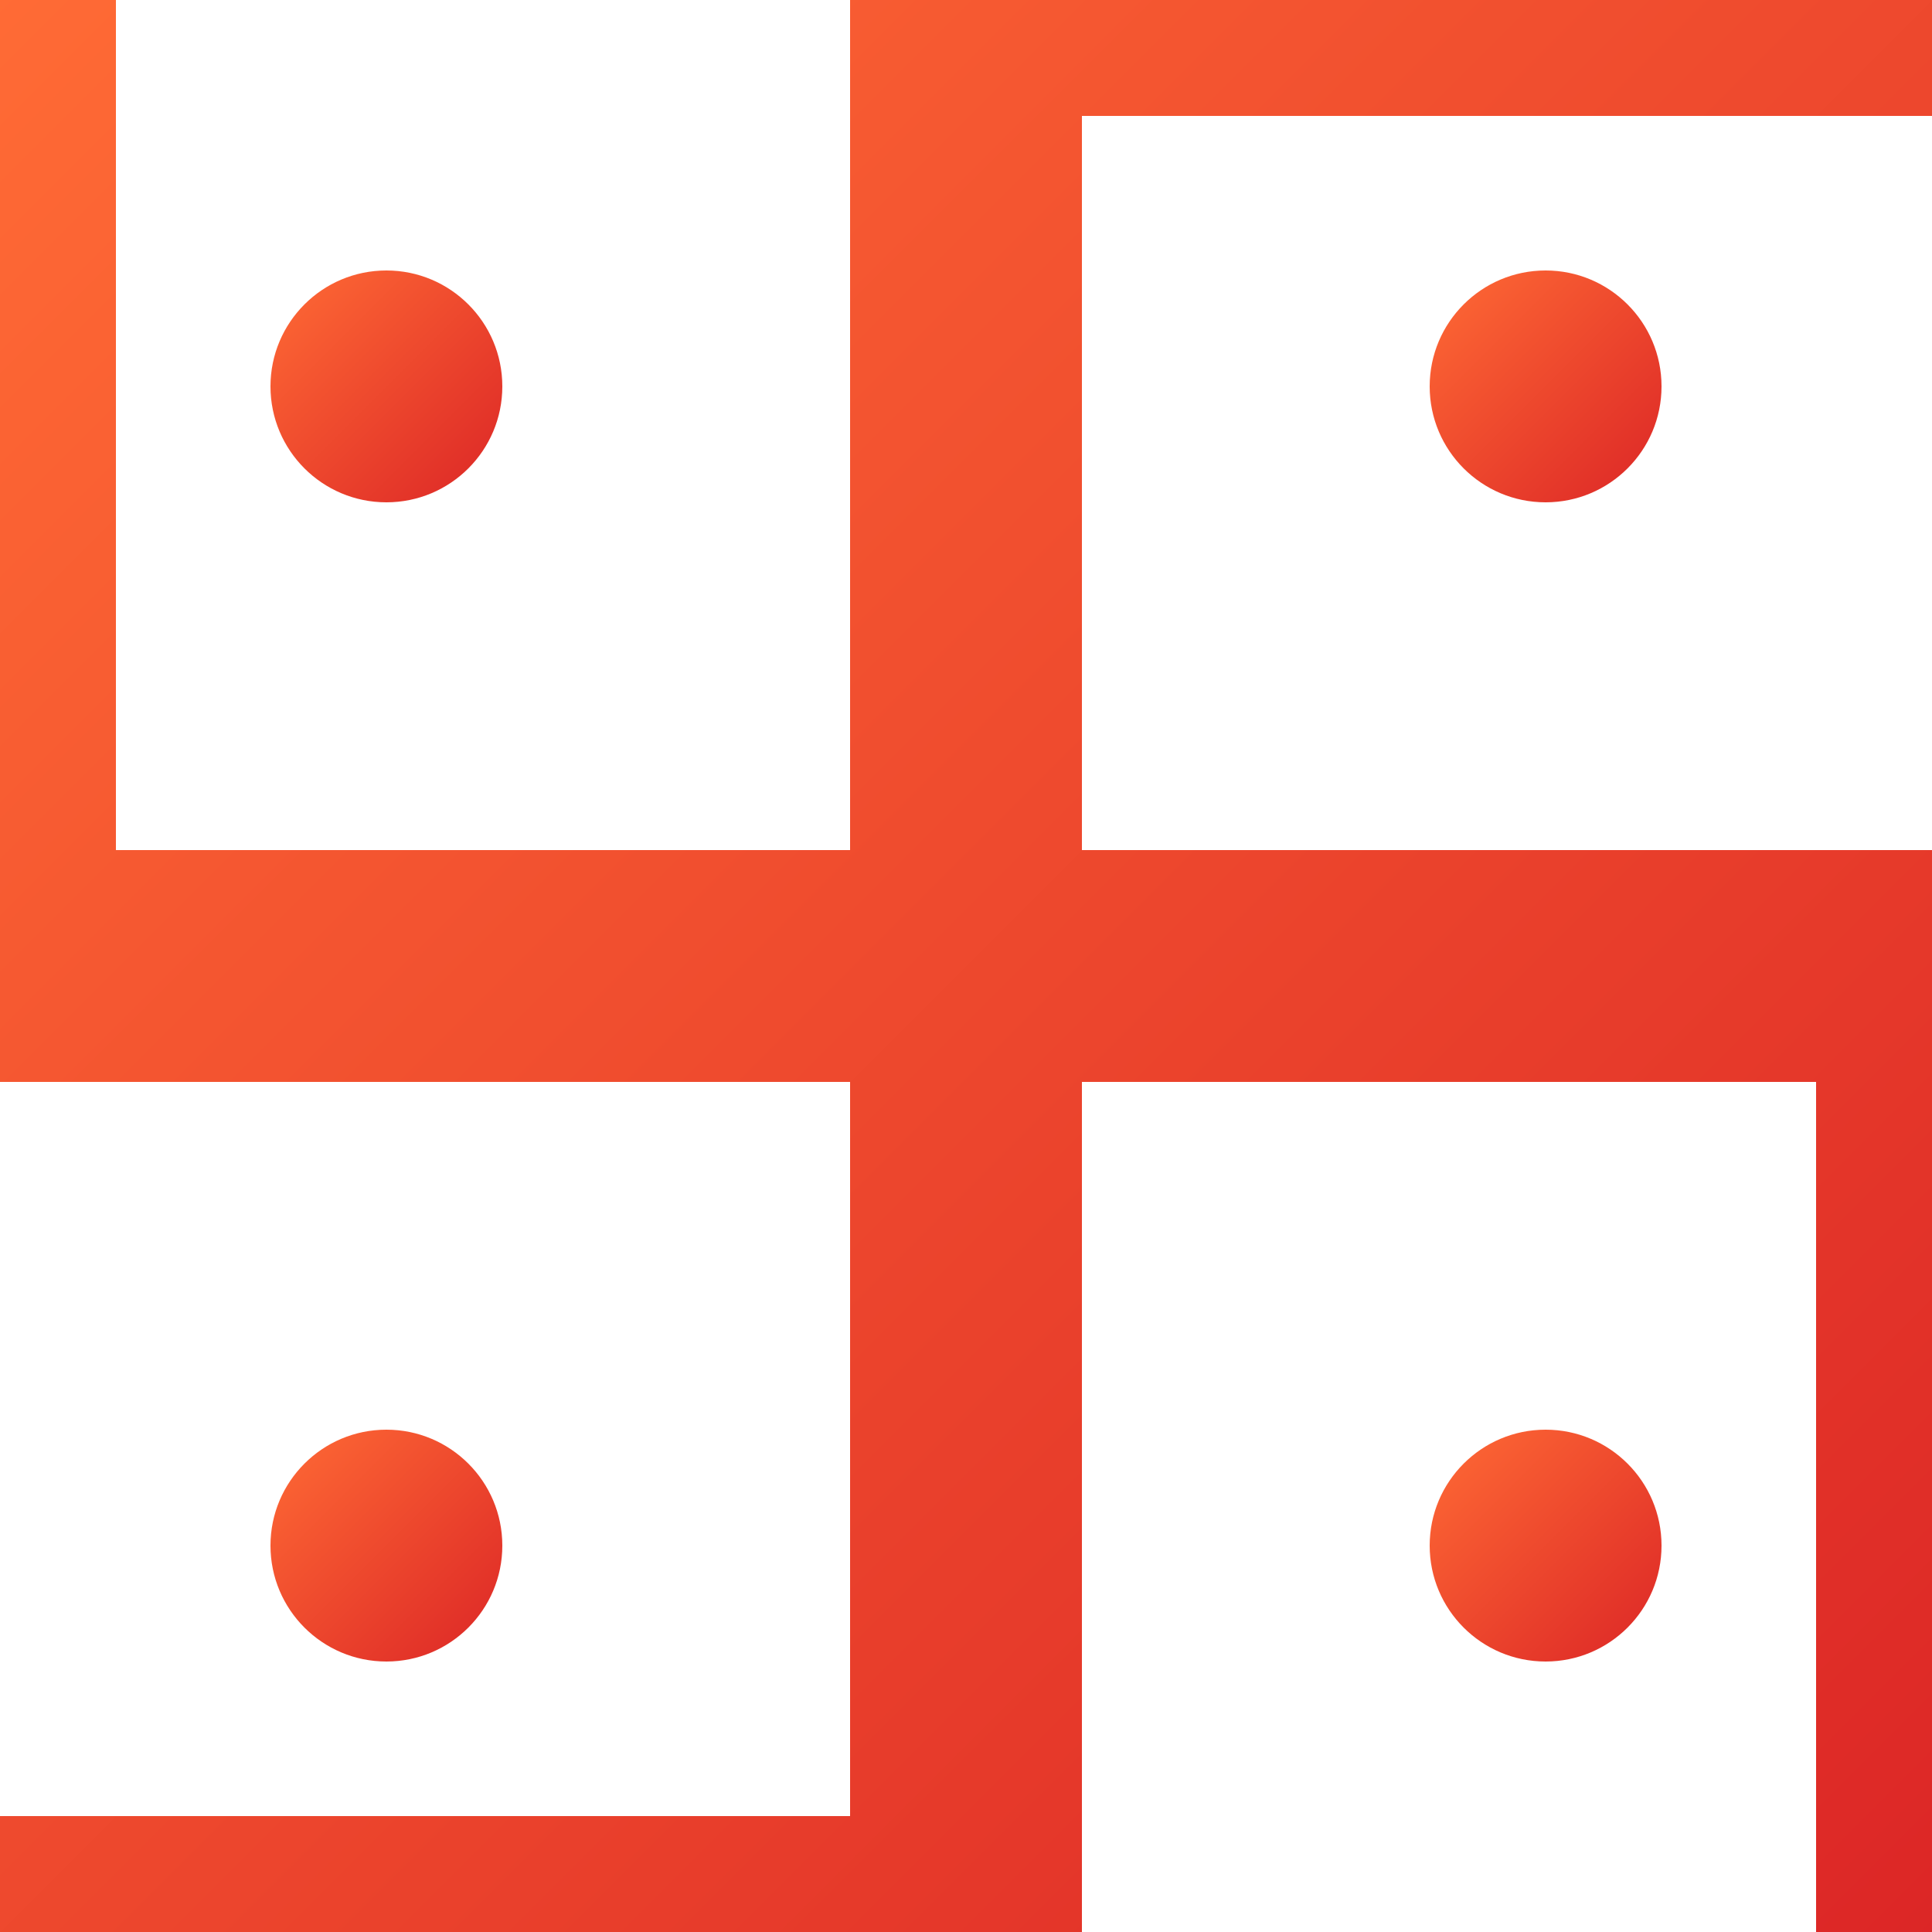 <svg class="logo-svg" viewBox="0 0 100 100" xmlns="http://www.w3.org/2000/svg">

  <defs>
    <linearGradient id="grad1" x1="0%" y1="0%" x2="100%" y2="100%">
      <stop offset="0%" style="stop-color:#FF6B35;stop-opacity:1" />
      <stop offset="100%" style="stop-color:#DC2626;stop-opacity:1" />
    </linearGradient>
  </defs>

  <!-- Swastika -->
  <path d="M50 0 V 100 
           M 0 50 H 100 
           M 50 0 H 100 
           M 100 50 V 100 
           M 50 100 H 0 
           M 0 50 V 0"
        stroke="url(#grad1)" stroke-width="12" fill="none"
        stroke-linecap="round" stroke-linejoin="round"/>

  <!-- Four dots at corners -->
  <circle cx="20" cy="20" r="6" fill="url(#grad1)"/>
  <circle cx="80" cy="20" r="6" fill="url(#grad1)"/>
  <circle cx="20" cy="80" r="6" fill="url(#grad1)"/>
  <circle cx="80" cy="80" r="6" fill="url(#grad1)"/>
</svg>
